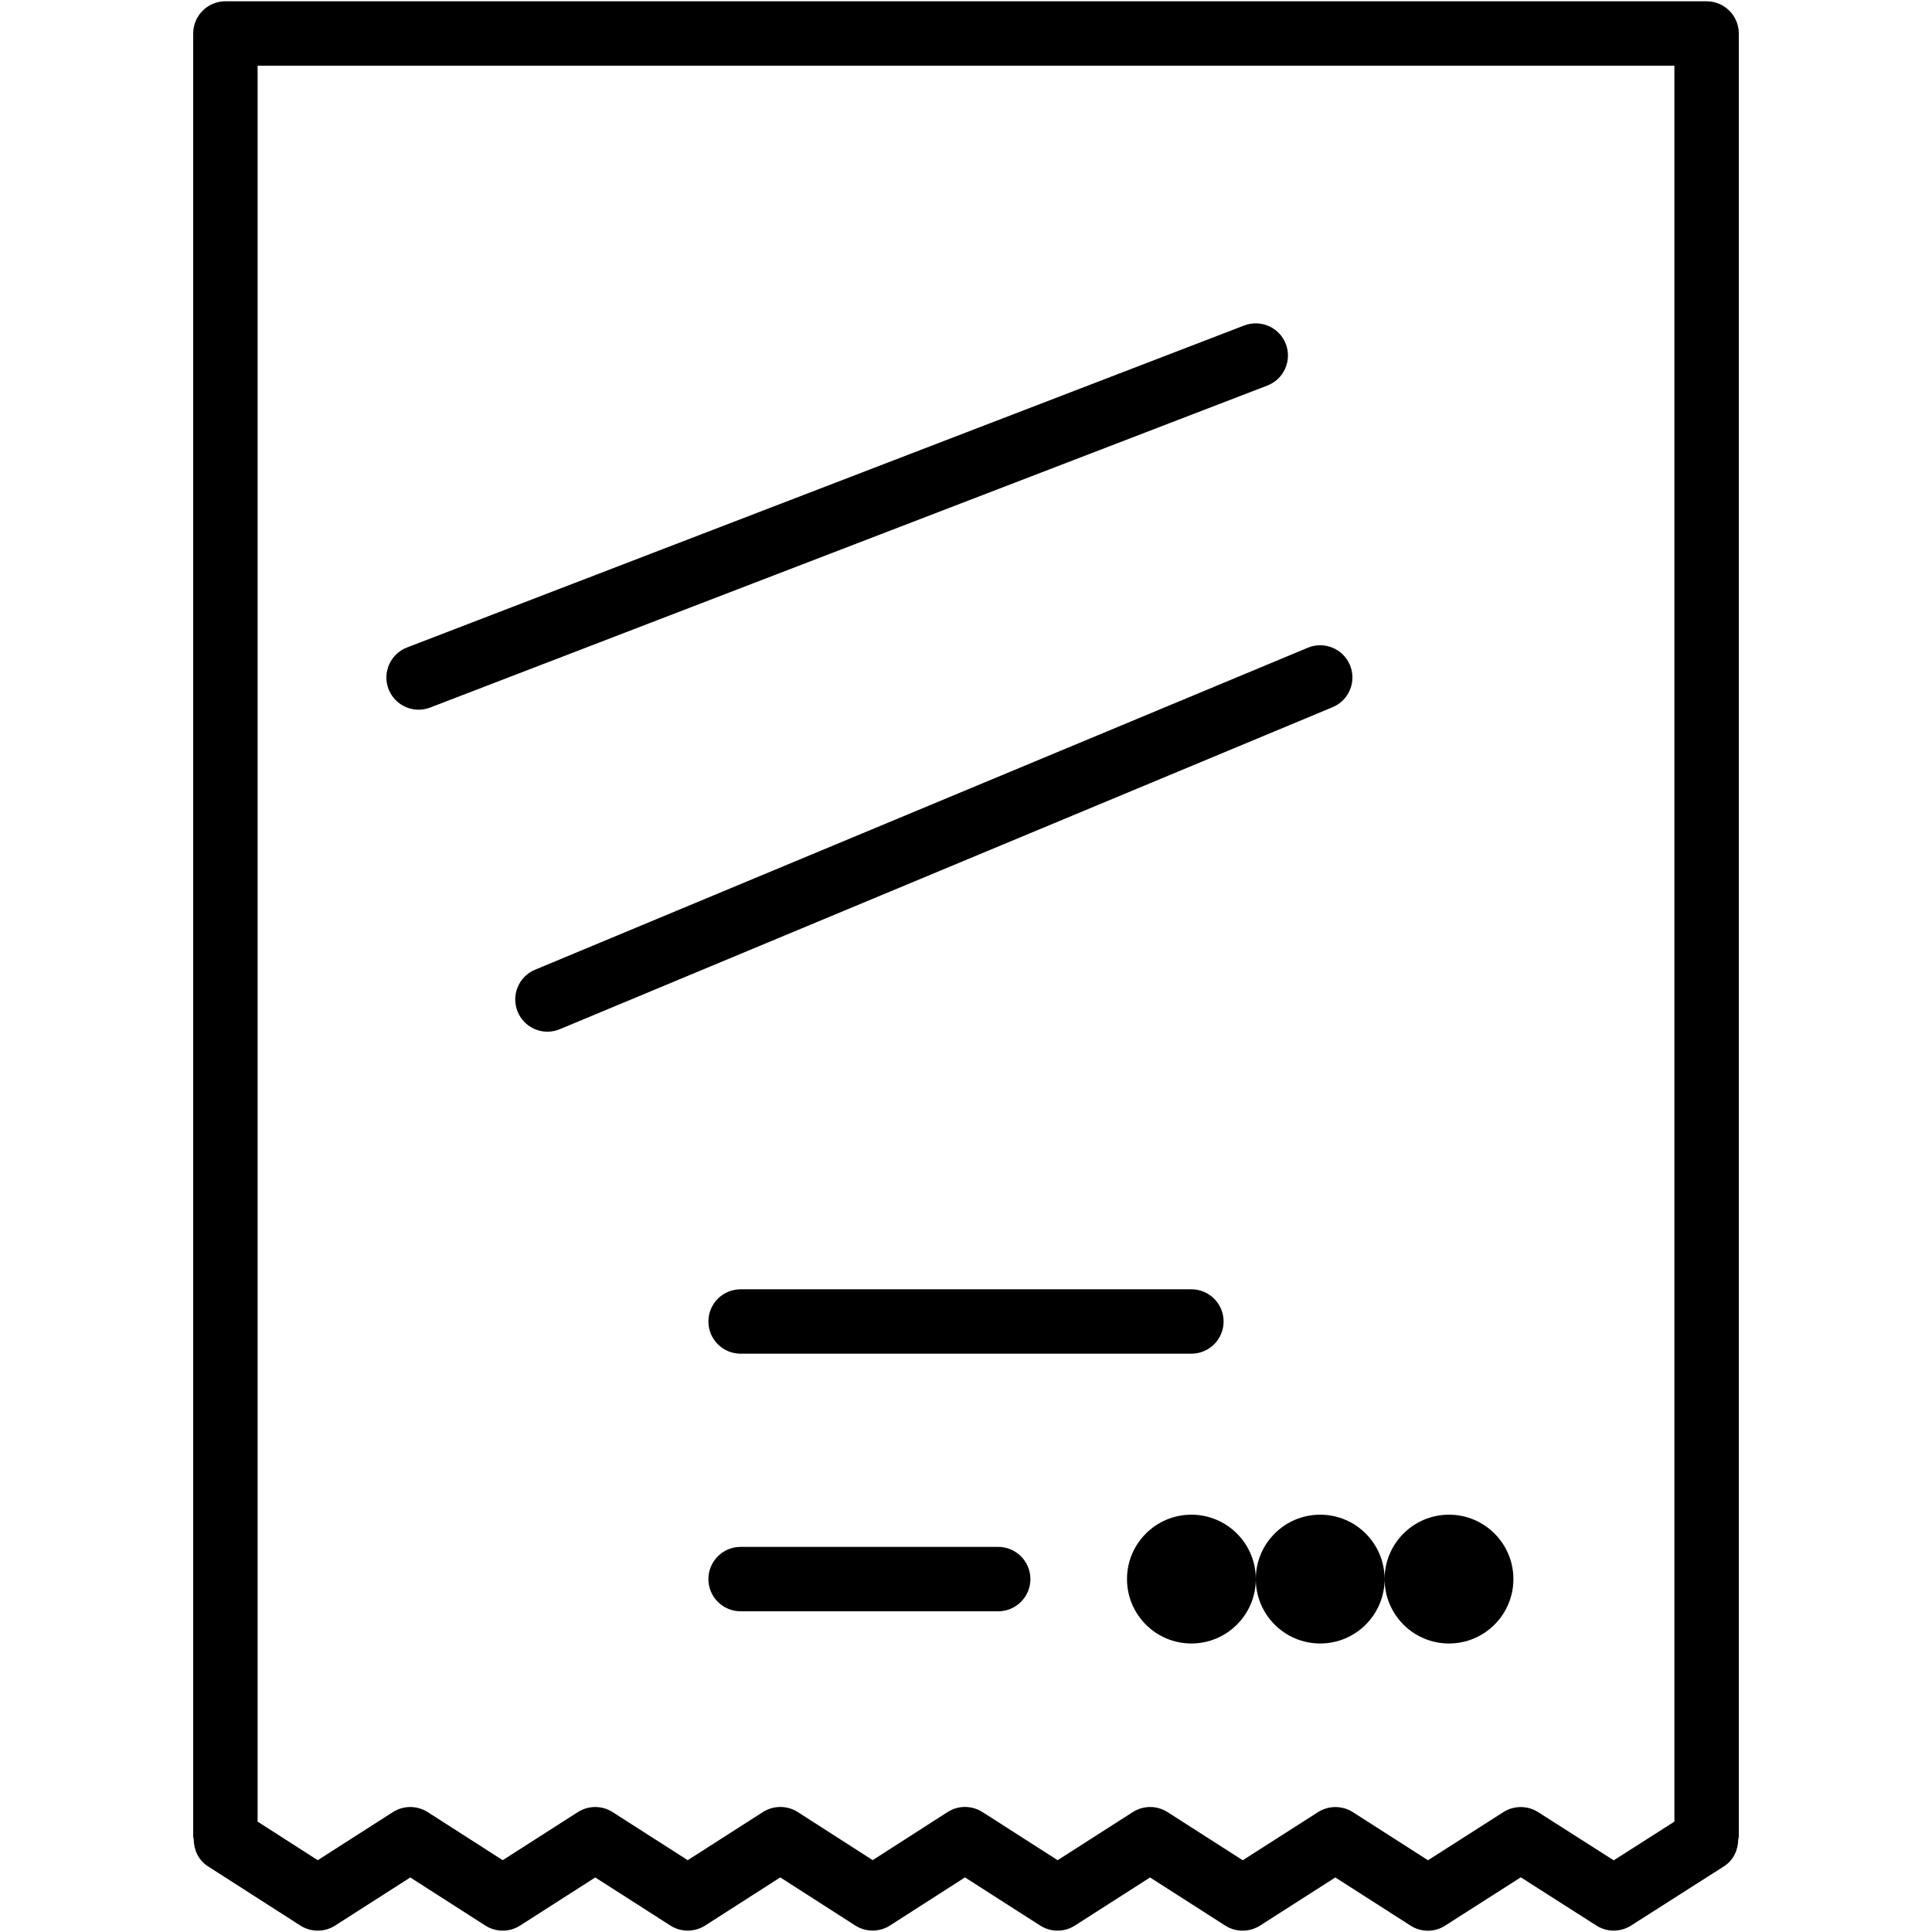 <?xml version="1.0" encoding="iso-8859-1"?>
<!-- Generator: Adobe Illustrator 19.0.0, SVG Export Plug-In . SVG Version: 6.00 Build 0)  -->
<svg version="1.1" id="Layer_1" xmlns="http://www.w3.org/2000/svg" xmlns:xlink="http://www.w3.org/1999/xlink" x="0px" y="0px"
	 viewBox="0 0 30 30" style="enable-background:new 0 0 30 30;" xml:space="preserve">
<g>
	<g>
		<path d="M19,20.52c0-0.276-0.224-0.5-0.5-0.5h-7c-0.276,0-0.5,0.224-0.5,0.5s0.224,0.5,0.5,0.5h7C18.776,21.02,19,20.796,19,20.52
			z M15.5,24.02h-4c-0.276,0-0.5,0.224-0.5,0.5s0.224,0.5,0.5,0.5h4c0.276,0,0.5-0.224,0.5-0.5S15.776,24.02,15.5,24.02z
			 M18.5,23.52c-0.552,0-1,0.448-1,1s0.448,1,1,1s1-0.448,1-1S19.052,23.52,18.5,23.52z M22.5,25.52c0.552,0,1-0.448,1-1
			s-0.448-1-1-1s-1,0.448-1,1S21.948,25.52,22.5,25.52z M6.5,11.02c0.06,0,0.121-0.011,0.179-0.033l13-5
			c0.257-0.099,0.386-0.388,0.287-0.646s-0.389-0.385-0.646-0.287l-13,5c-0.257,0.099-0.386,0.388-0.287,0.646
			C6.11,10.898,6.299,11.02,6.5,11.02z M26.5,0.02h-23C3.224,0.02,3,0.244,3,0.52v28c0,0.014,0.007,0.026,0.008,0.04
			c0.001,0.164,0.073,0.325,0.221,0.42l1.435,0.92c0.165,0.105,0.376,0.105,0.54,0l1.167-0.747L7.536,29.9
			c0.165,0.105,0.376,0.105,0.54,0l1.167-0.747L10.41,29.9c0.164,0.105,0.375,0.104,0.539,0l1.167-0.748l1.164,0.747
			c0.164,0.105,0.376,0.105,0.54,0l1.164-0.747l1.168,0.748c0.164,0.105,0.375,0.105,0.539,0l1.167-0.747l1.168,0.748
			c0.164,0.104,0.375,0.104,0.539,0l1.17-0.748l1.168,0.748c0.082,0.053,0.176,0.079,0.27,0.079s0.187-0.026,0.27-0.081l1.172-0.748
			l1.174,0.749c0.164,0.105,0.374,0.104,0.538,0l1.443-0.92c0.147-0.094,0.219-0.253,0.221-0.416C26.992,28.549,27,28.536,27,28.52
			v-28C27,0.244,26.776,0.02,26.5,0.02z M26,28.286l-0.942,0.601l-1.175-0.749c-0.164-0.104-0.374-0.104-0.538,0l-1.171,0.748
			l-1.168-0.748c-0.164-0.104-0.375-0.104-0.539,0l-1.17,0.748l-1.168-0.748c-0.164-0.105-0.375-0.105-0.539,0l-1.167,0.747
			l-1.168-0.748c-0.165-0.105-0.376-0.105-0.54,0l-1.164,0.747l-1.164-0.747c-0.165-0.105-0.376-0.104-0.54,0l-1.168,0.748
			l-1.167-0.747c-0.164-0.105-0.375-0.105-0.539,0l-1.167,0.747l-1.165-0.747c-0.165-0.105-0.376-0.105-0.54,0l-1.167,0.747
			L4,28.286V1.02h22V28.286z M8.039,15.712c0.08,0.192,0.265,0.308,0.461,0.308c0.064,0,0.129-0.012,0.193-0.039l12-5
			c0.255-0.106,0.375-0.399,0.269-0.654c-0.107-0.255-0.399-0.375-0.654-0.269l-12,5C8.053,15.164,7.933,15.457,8.039,15.712z
			 M19.5,24.52c0,0.552,0.448,1,1,1s1-0.448,1-1s-0.448-1-1-1S19.5,23.968,19.5,24.52z"/>
	</g>
</g>
</svg>
